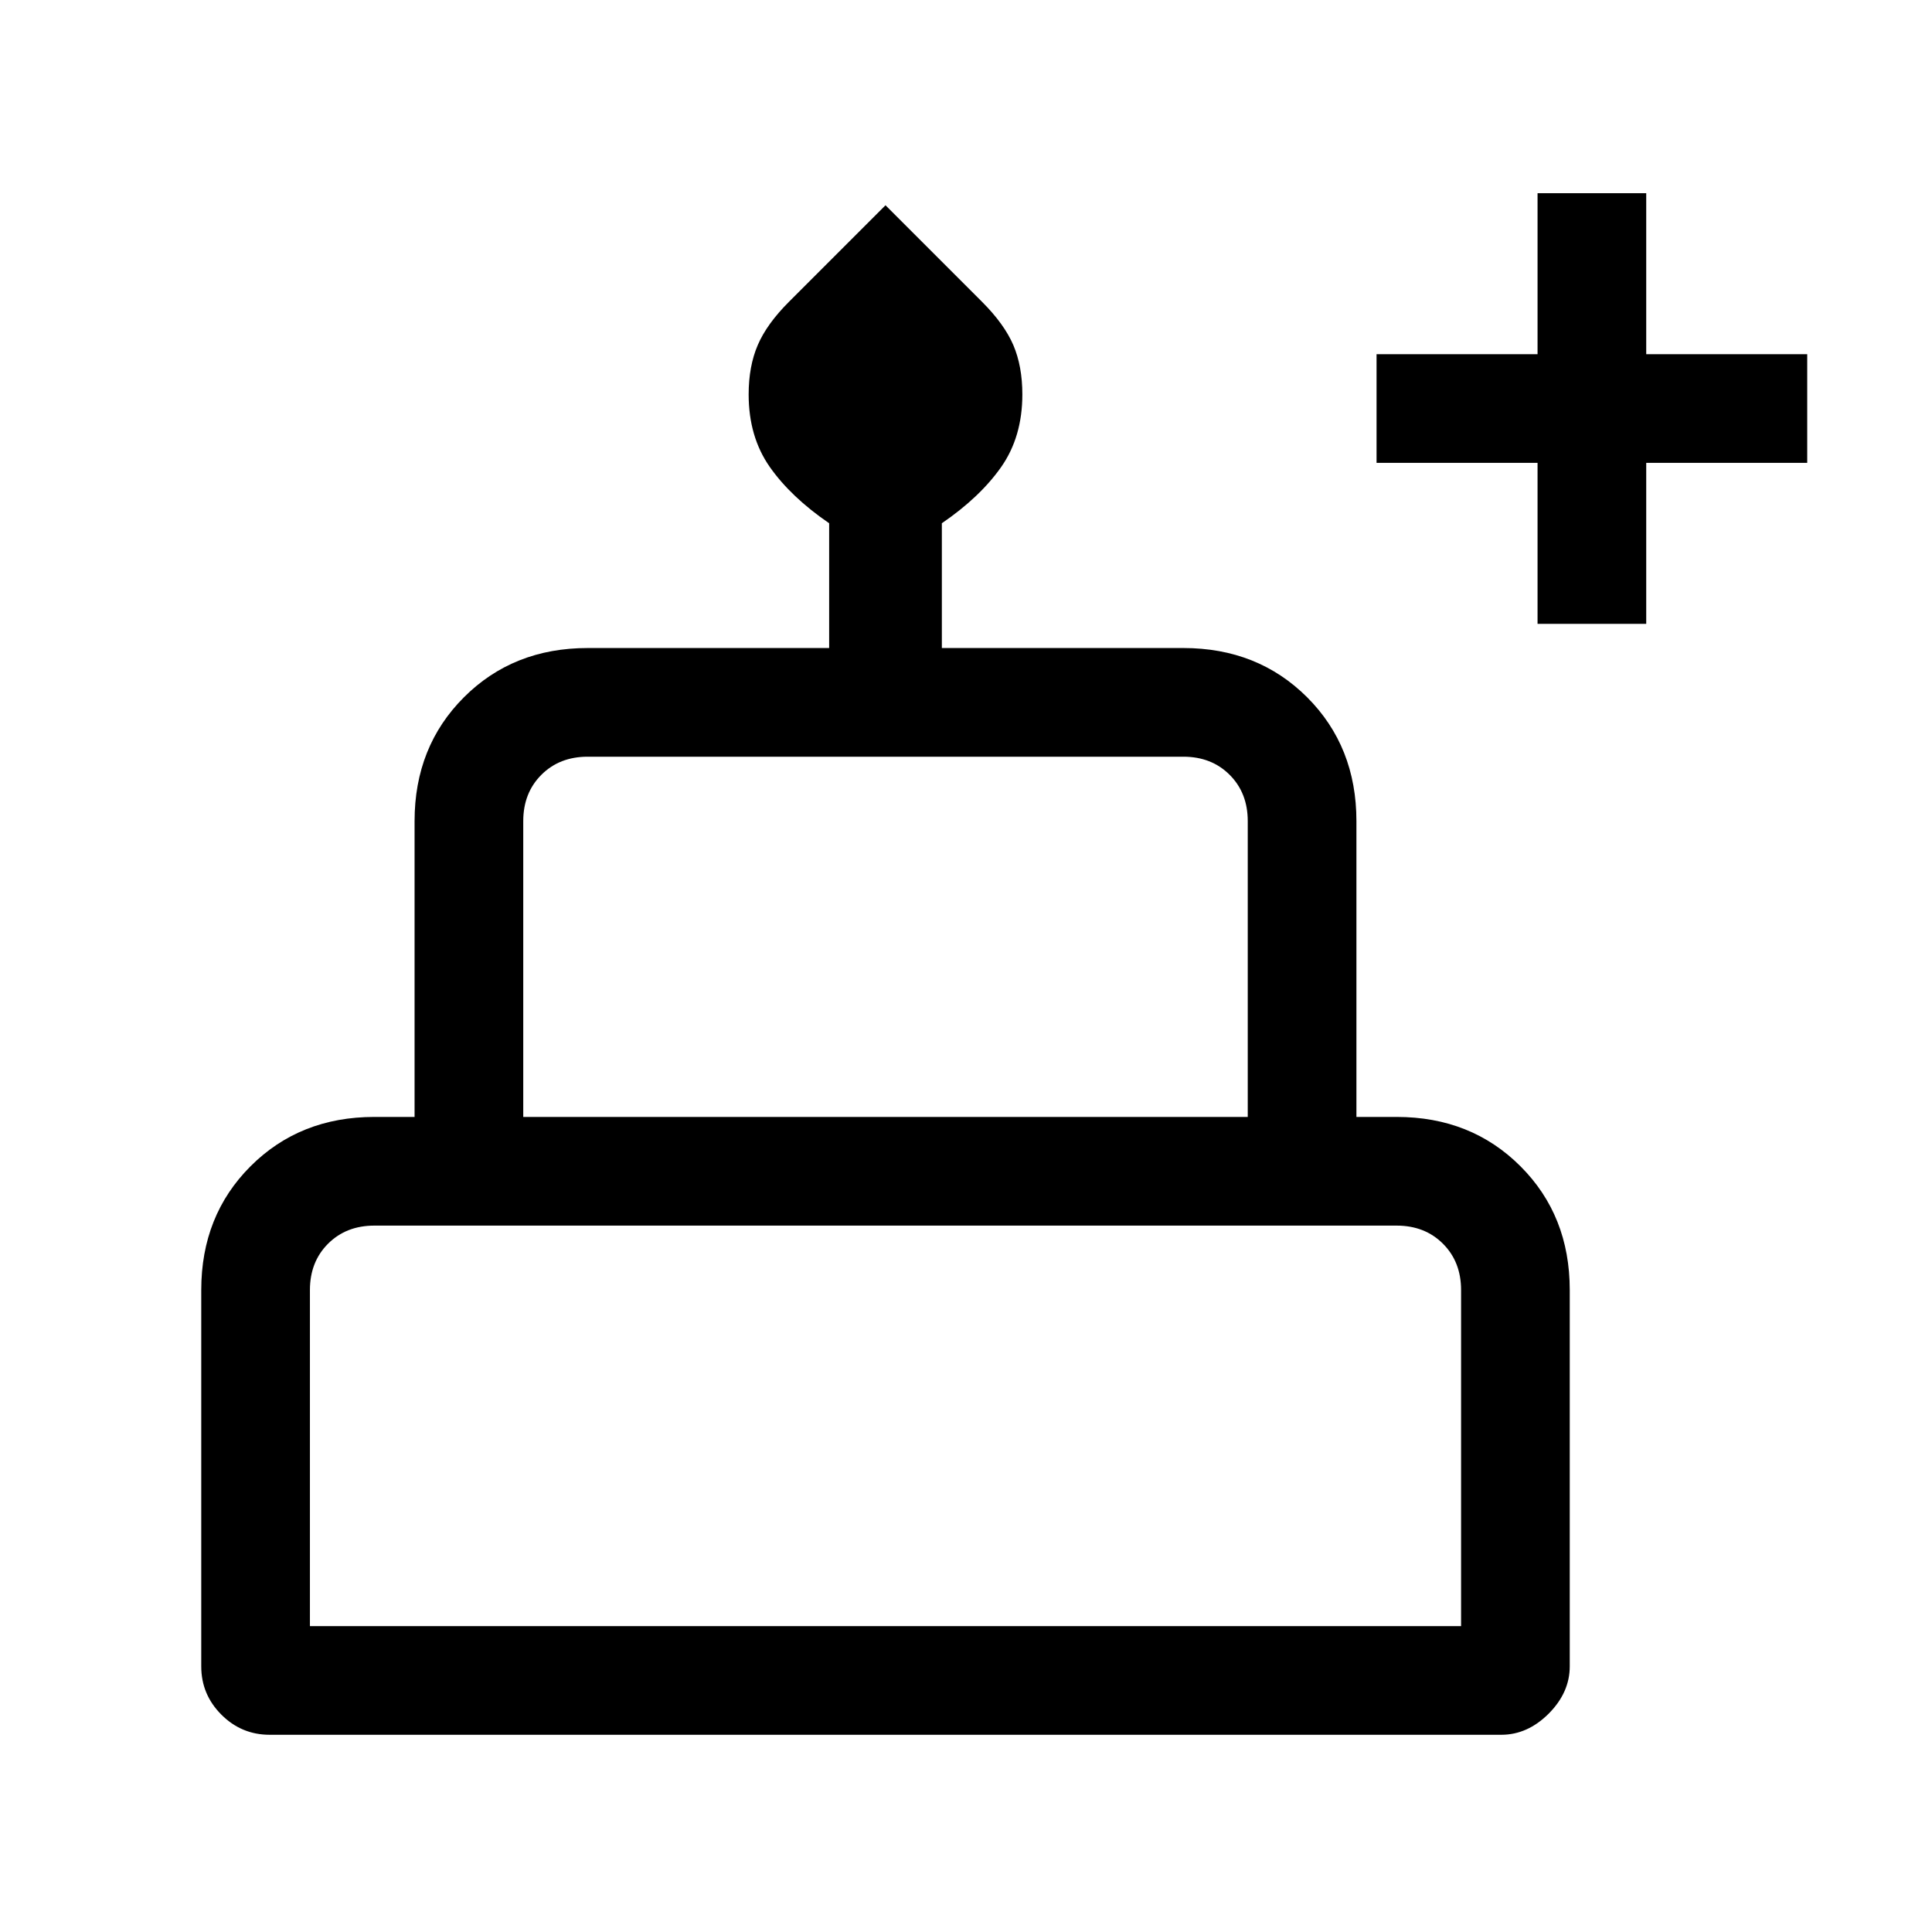 <svg xmlns="http://www.w3.org/2000/svg" height="24" width="24"><path d="M19.1 7.75v-2h-2V4.4h2v-2h1.35v2h2v1.35h-2v2ZM3.35 21.55q-.35 0-.6-.25t-.25-.6v-4.675q0-.925.612-1.537.613-.613 1.538-.613h.5V10.2q0-.925.613-1.538.612-.612 1.537-.612h3V6.5q-.475-.325-.738-.7-.262-.375-.262-.9 0-.35.113-.613.112-.262.387-.537l1.2-1.2 1.2 1.2q.275.275.388.537.112.263.112.613 0 .525-.262.9-.263.375-.738.7v1.55h3q.925 0 1.538.612.612.613.612 1.538v3.675h.5q.925 0 1.538.613.612.612.612 1.537V20.7q0 .325-.262.588-.263.262-.588.262Zm3.15-7.675h9V10.2q0-.35-.225-.575Q15.05 9.4 14.7 9.4H7.3q-.35 0-.575.225-.225.225-.225.575ZM3.85 20.2h14.3v-4.175q0-.35-.225-.575-.225-.225-.575-.225H4.65q-.35 0-.575.225-.225.225-.225.575Zm2.65-6.325h9ZM3.85 20.2H18.15Zm13-6.325H5.15h11.7Z"/></svg>